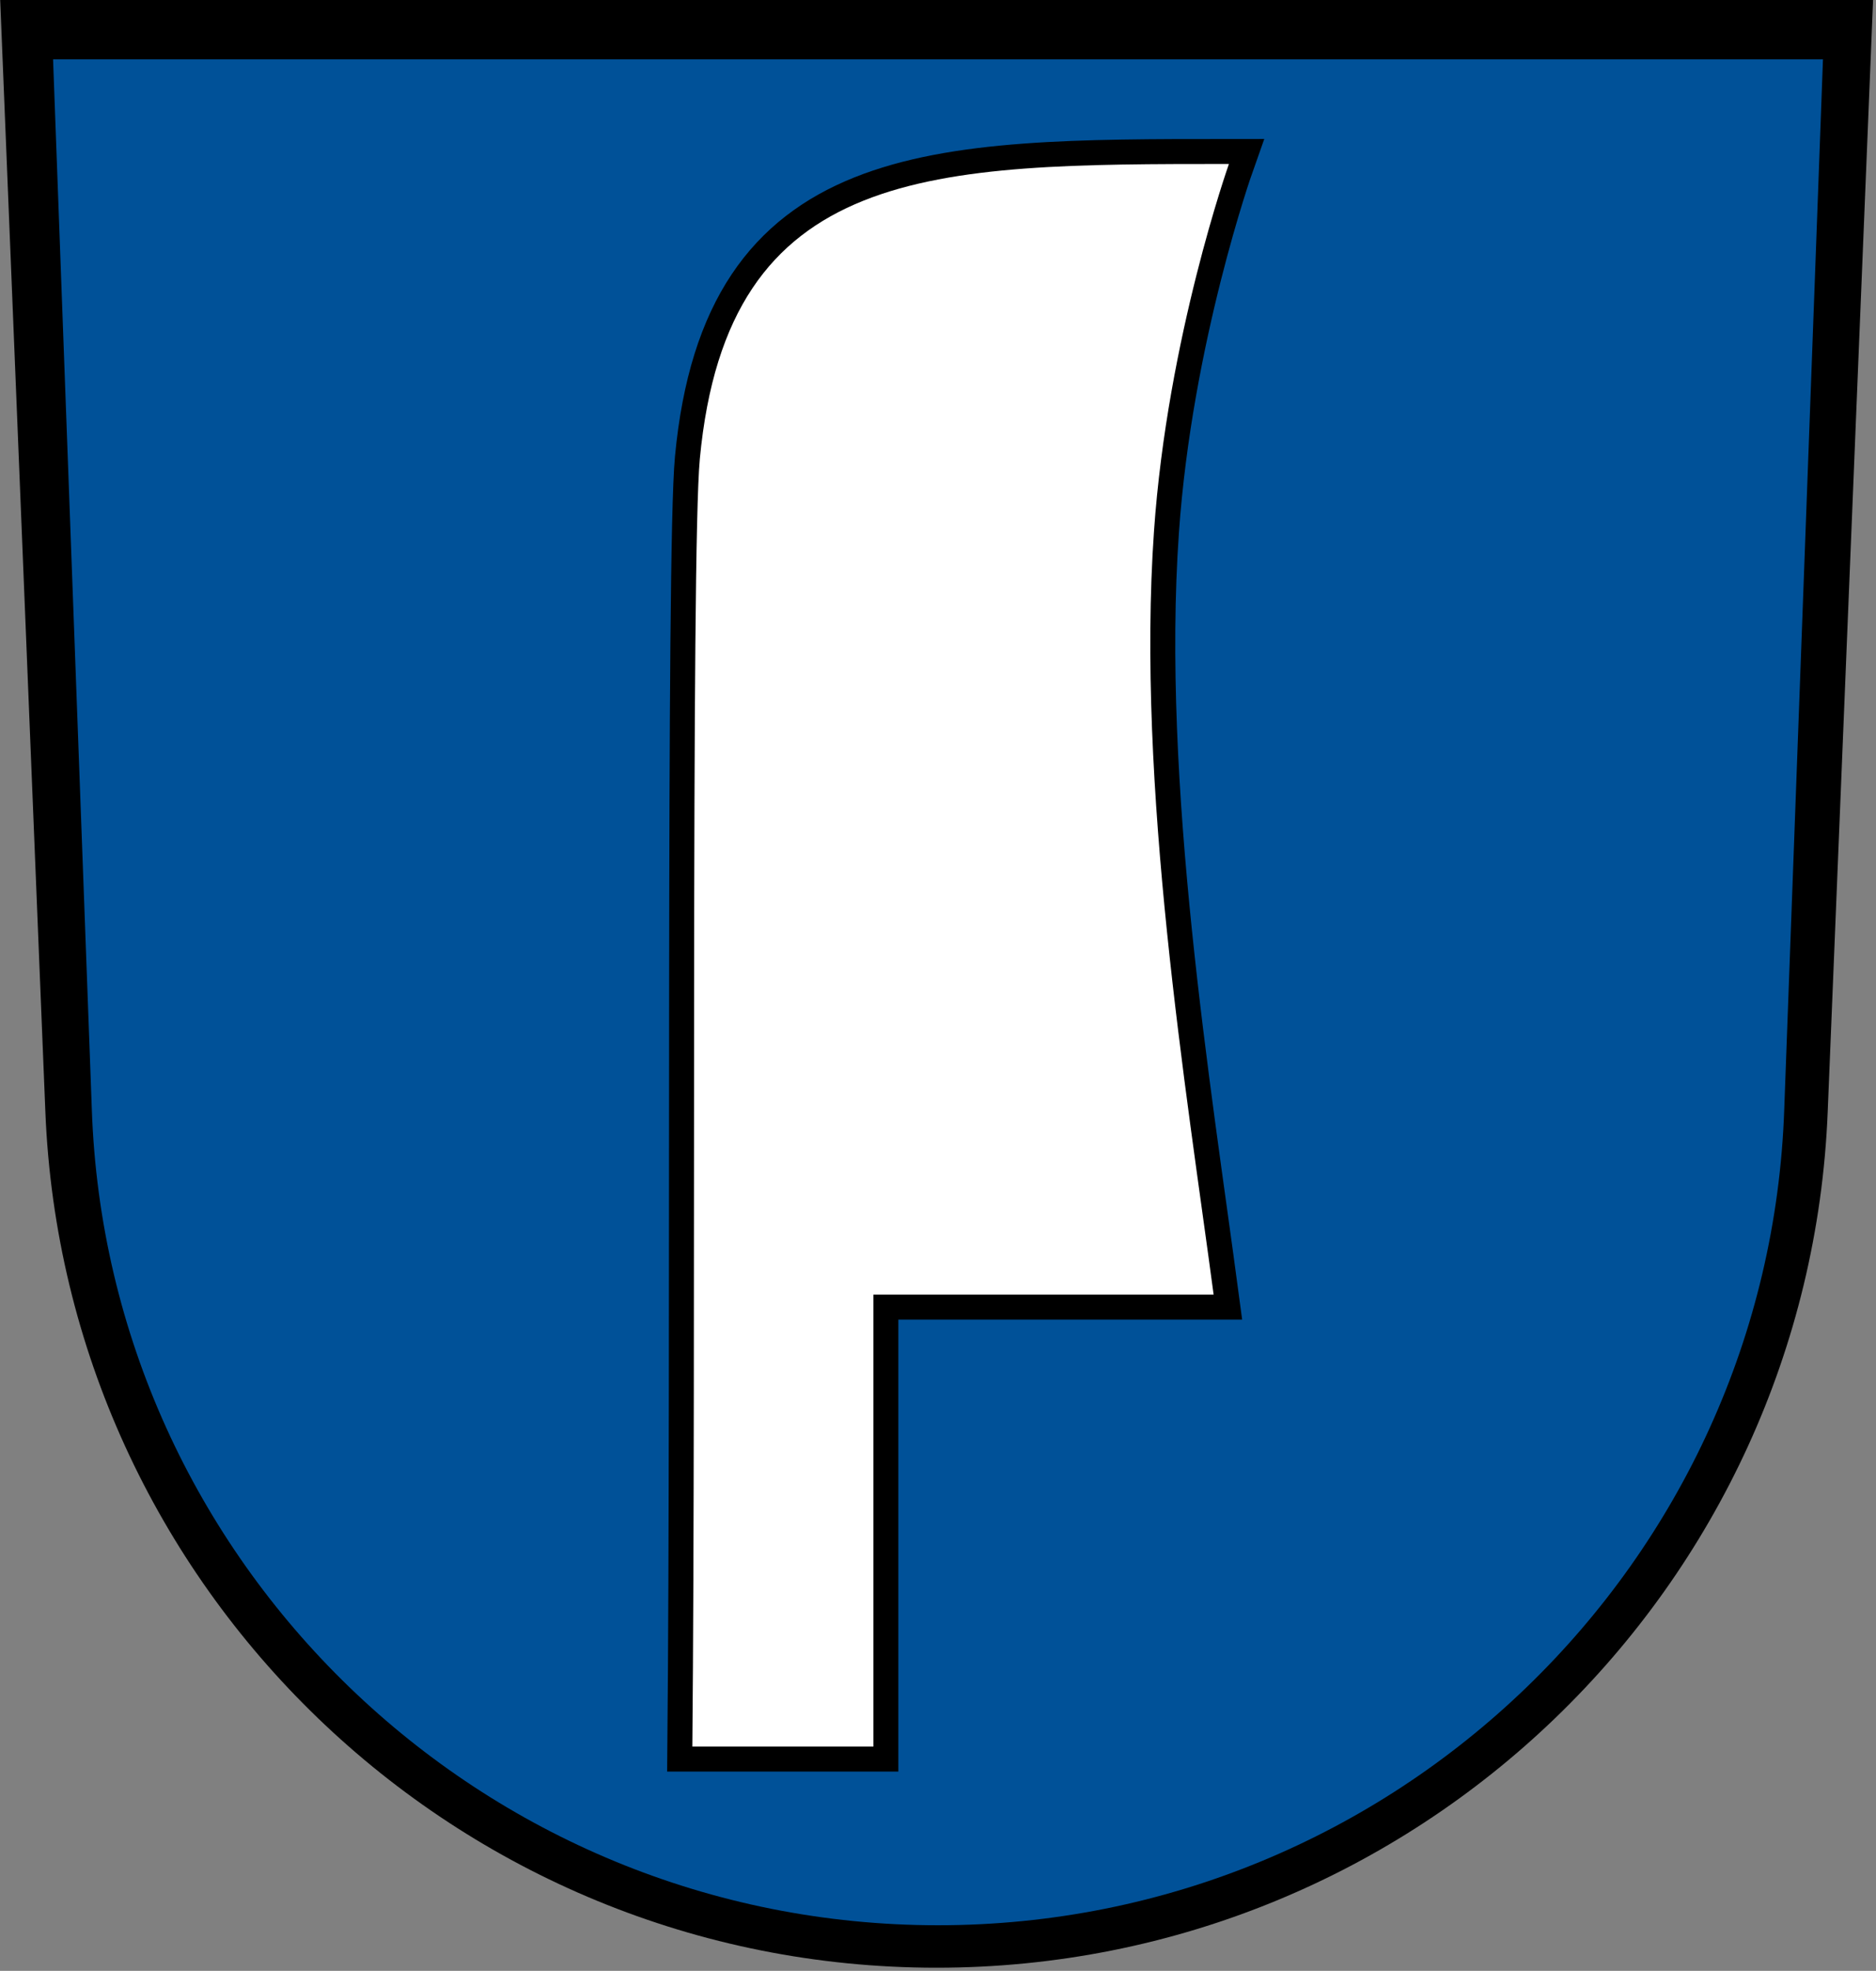 <?xml version="1.0"?>
<svg xmlns="http://www.w3.org/2000/svg" viewBox="0 0 601 631" xmlns:xlink="http://www.w3.org/1999/xlink">
<rect x="0" y="0" width="601" height="631" fill="#808080" stroke="none"/>
<path d="m14.53 355.9c6.113 152.4 131.6 274.1 285.5 274.1s279.4-121.7 285.5-274.1l14.53-355.9h-600z"/>
<path d="m17 19 12.41 336c4.9 145.2 124.7 261.4 271.1 261.4s266.2-116.2 271.1-261.4l12.4-336z" fill="#005198"/>
<use xlink:href="#a" stroke="#000" stroke-width="16"/>
<path id="a" fill="#fff" d="m224.2 146.9c-2.9 30.6-1.2 284.1-2.4 412.3h58v-144.7h109c-8.6-64.5-24.8-163.1-19.1-244.5 4.3-61.9 24-117.5 24-117.5-95.2 0.03-160.6-0.13-169.5 94.4z"/>
</svg>
